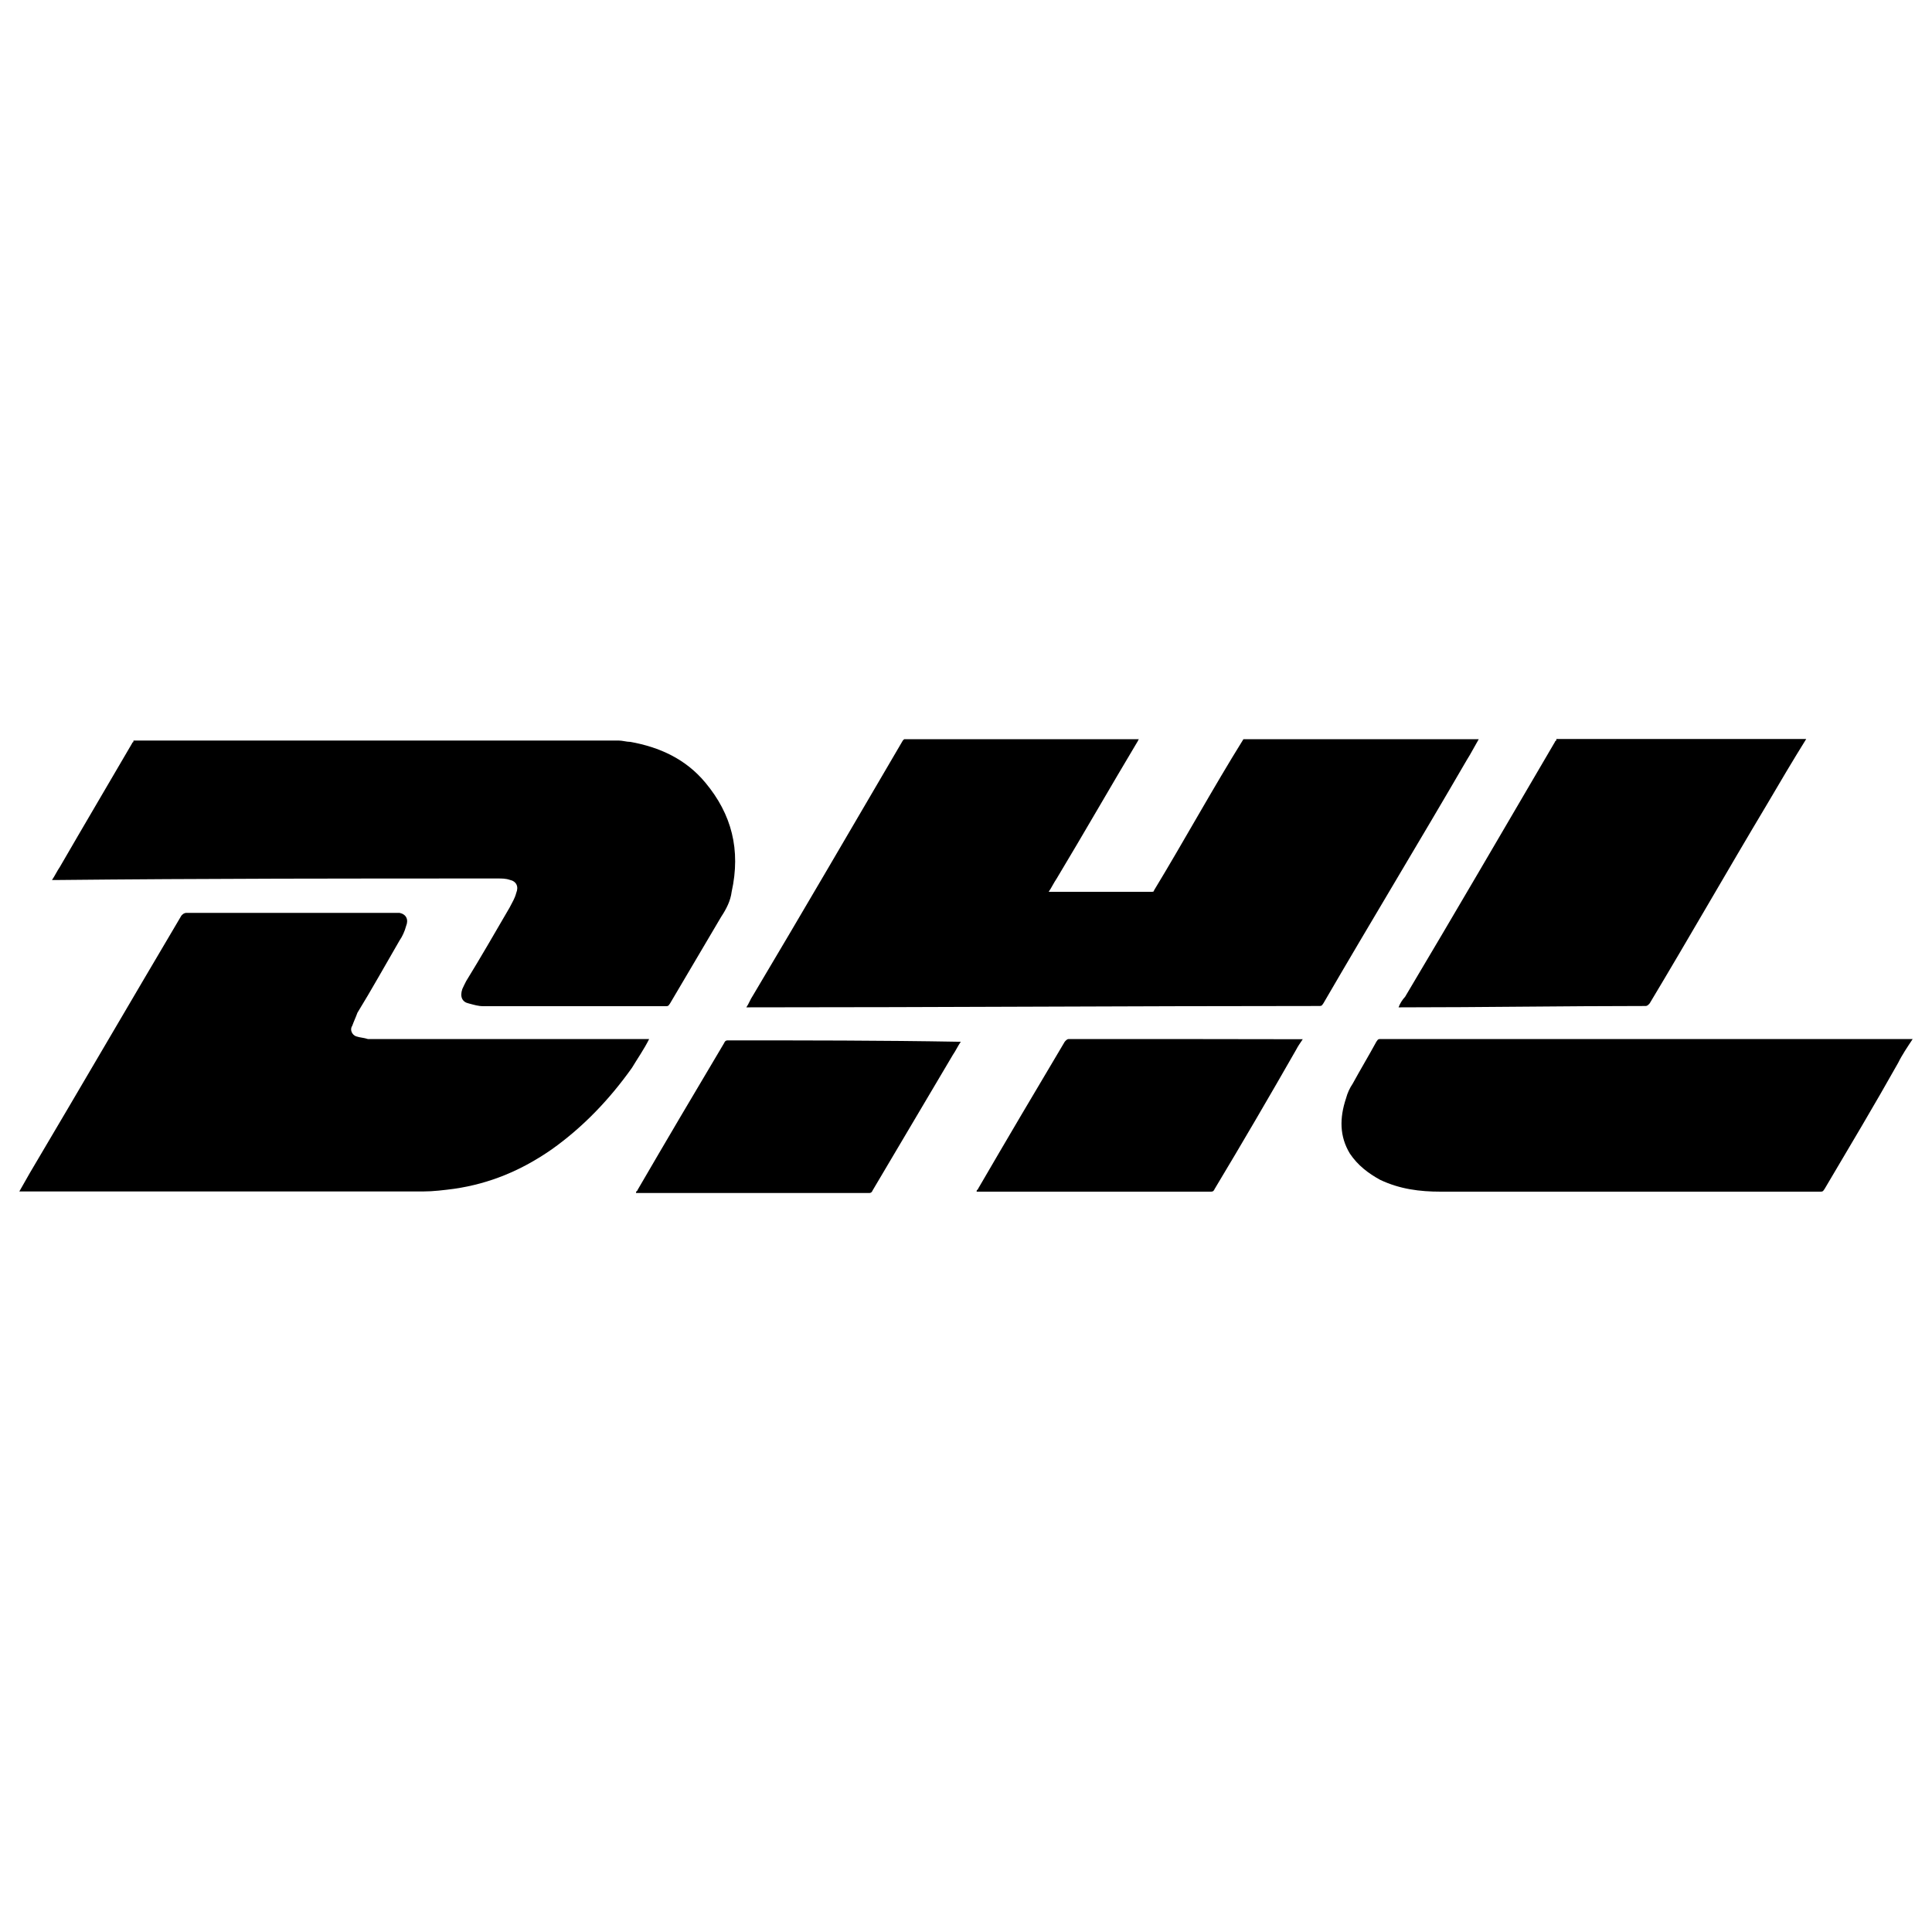 <?xml version="1.0" encoding="utf-8"?>
<!-- Svg Vector Icons : http://www.onlinewebfonts.com/icon -->
<!DOCTYPE svg PUBLIC "-//W3C//DTD SVG 1.1//EN" "http://www.w3.org/Graphics/SVG/1.1/DTD/svg11.dtd">
<svg version="1.1" xmlns="http://www.w3.org/2000/svg" xmlns:xlink="http://www.w3.org/1999/xlink" x="0px" y="0px" viewBox="0 0 1000 1000" enable-background="new 0 0 1000 1000" xml:space="preserve">
<g><path d="M765.4,382.6c-40.8,0-81,0-121.8,0c-15.7,25.2-30.6,52.4-46.3,78.3c0,0.7-0.7,0.7-1.4,0.7c-17.7,0-34.7,0-52.4,0h-0.7c1.4-2,2.7-4.8,4.1-6.8c14.3-23.8,27.9-47.6,42.2-71.5c0,0,0-0.7,0.7-0.7c-40.8,0-81,0-121.8,0l-0.7,0.7c-25.9,44.2-51.7,88.5-77.6,132c-1.4,2-2,4.1-3.4,6.1c0.7,0,1.4,0,2,0c98,0,196.7-0.7,294.7-0.7c1.4,0,1.4-0.7,2-1.4c24.5-42.2,49.7-83.7,74.2-125.9C761.3,390.1,763.4,386,765.4,382.6z"/><path d="M257.7,454.7c2,0,4.1,0,6.1,0.7c3.4,0.7,4.8,3.4,3.4,6.8c-0.7,2.7-2,4.8-3.4,7.5c-7.5,12.9-15,25.9-22.5,38.1c-0.7,1.4-1.4,2.7-2,4.1c-1.4,4.1,0,6.8,3.4,7.5c2.7,0.7,4.8,1.4,7.5,1.4c31.3,0,63.3,0,94.6,0c1.4,0,1.4-0.7,2-1.4c8.8-15,17.7-29.9,26.5-44.9c2.7-4.1,4.8-8.2,5.4-12.9c4.8-21.8,0-40.2-13.6-56.5c-10.2-12.3-23.8-18.4-38.8-21.1c-2,0-4.1-0.7-6.1-0.7c-83.7,0-167.4,0-251.1,0c0,1.4-0.7,0.7-0.7,1.4c-12.3,21.1-25.2,42.9-37.4,64c-1.4,2-2.7,4.8-4.1,6.8c0.7,0,1.4,0,2,0C105.3,454.7,181.5,454.7,257.7,454.7z"/><path d="M723.9,521.4c0.7,0,1.4,0,1.4,0c42.2,0,84.4-0.7,126.6-0.7c0.7,0,1.4-0.7,2-1.4c20.4-34,40.2-68.7,60.6-102.8c6.8-11.6,13.6-23.1,20.4-34c-42.9,0-86.4,0-129.3,0c0,1.4-0.7,0.7-0.7,1.4c-25.9,44.2-51.7,88.5-77.6,132C725.9,517.4,724.6,519.4,723.9,521.4z"/><path d="M336,537.8c-0.7,0-1.4,0-2,0c-46.3,0-93.2,0-139.5,0c-1.4,0-2.7,0-4.1,0c-2-0.7-4.1-0.7-6.1-1.4s-3.4-3.4-2-5.4c0.7-2,2-4.8,2.7-6.8c7.5-12.2,14.3-24.5,21.8-37.4c1.4-2,2.7-4.8,3.4-7.5c1.4-3.4,0-6.1-3.4-6.8c-2,0-4.1,0-6.8,0c-34.7,0-68.7,0-103.4,0c-1.4,0-2,0.7-2.7,1.4C67.8,518,42,562.3,15.4,607.2c-2,3.4-3.4,6.1-5.4,9.5c0.7,0,1.4,0,2,0c68.7,0,138.2,0,206.9,0c5.4,0,10.9-0.7,16.3-1.4c18.4-2.7,34.7-9.5,50.4-20.4c16.3-11.6,29.9-25.9,41.5-42.2C329.9,548,333.3,543.2,336,537.8C336,538.5,336,537.8,336,537.8z"/><path d="M988,537.8c-79.6,0-159.3,0-238.9,0c-11.6,0-23.1,0-34.7,0c-1.4,0-1.4,0.7-2,1.4c-4.1,7.5-8.2,14.3-12.3,21.8c-1.4,2-2.7,4.8-3.4,7.5c-3.4,10.2-3.4,19.7,2,28.6c4.1,6.1,9.5,10.2,15.7,13.6c10.2,4.8,20.4,6.1,31.3,6.1c65.3,0,131.3,0,196.7,0c1.4,0,1.4-0.7,2-1.4c12.9-21.8,25.9-43.6,38.1-65.3c2-4.1,4.8-8.2,7.5-12.3C989.3,537.8,988.6,537.8,988,537.8z"/><path d="M376.8,538.5c-0.7,0-1.4,0-2,1.4c-15,25.2-29.9,50.4-44.9,76.2c0,0.7-0.7,0-0.7,1.4c0.7,0,0.7,0,1.4,0c39.5,0,79.6,0,119.1,0c0.7,0,1.4,0,2-1.4c13.6-23.1,27.9-47,41.5-70.1c1.4-2,2.7-4.8,4.1-6.8c-0.7,0-0.7,0-1.4,0C456.4,538.5,417,538.5,376.8,538.5z"/><path d="M553.1,537.8c-0.7,0-1.4,0.7-2,1.4c-15,25.2-29.9,50.4-44.9,76.2c0,0.7-0.7,0-0.7,1.4c0.7,0,0.7,0,1.4,0c40.2,0,79.6,0,119.8,0c0.7,0,1.4,0,2-1.4c14.3-23.8,28.6-48.3,42.2-72.1c0.7-1.4,2-3.4,3.4-5.4c-0.7,0-1.4,0-1.4,0C632.7,537.8,593.2,537.8,553.1,537.8z"/></g>
</svg>
